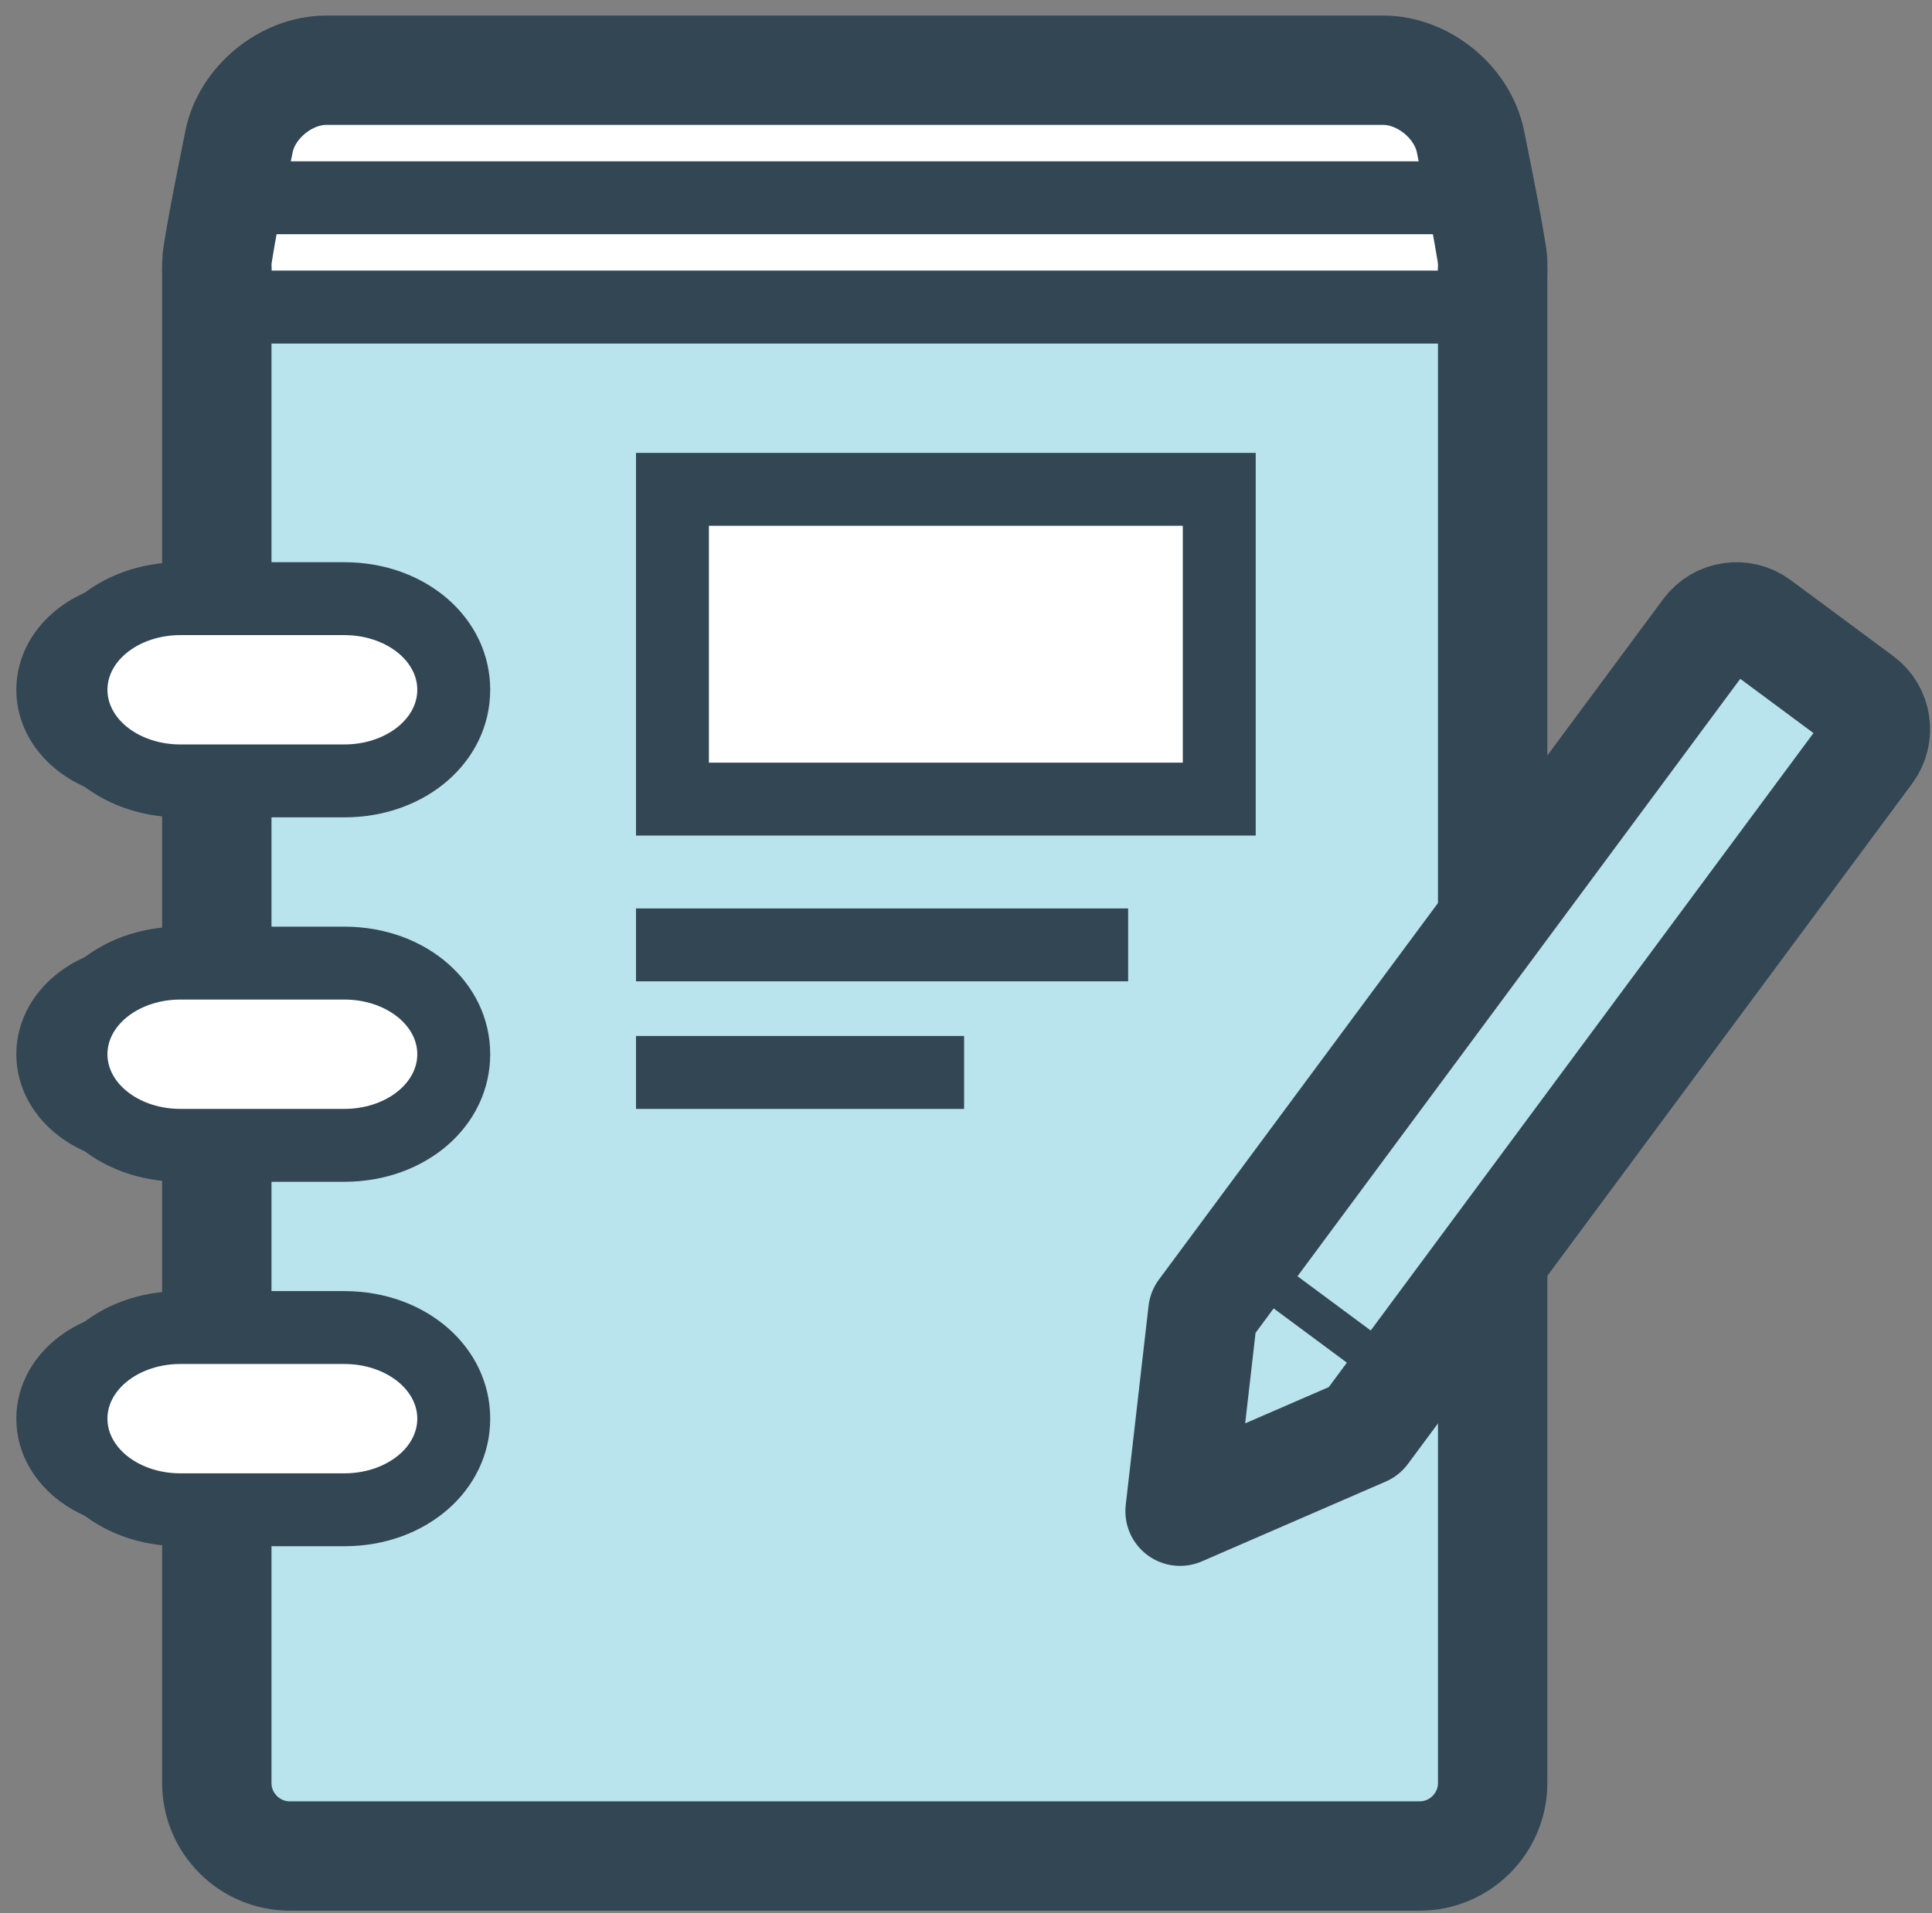 <?xml version="1.0" encoding="UTF-8"?>
<svg width="106px" height="105px" viewBox="0 0 106 105" version="1.1" xmlns="http://www.w3.org/2000/svg" xmlns:xlink="http://www.w3.org/1999/xlink">
    <rect x="0" y="0" width="106" height="105" fill="#808080" stroke="none"/>
    <!-- Generator: Sketch 43.1 (39012) - http://www.bohemiancoding.com/sketch -->
    <title>notebook</title>
    <desc>Created with Sketch.</desc>
    <defs></defs>
    <g id="Page-1" stroke="none" stroke-width="1" fill="none" fill-rule="evenodd">
        <g id="notebook" transform="translate(1, 3)">
            <g id="Group" transform="translate(10, 0)">
                <path d="M70.895,11.854 L70.895,11.354 C70.895,11.079 70.542,9.089 70.111,6.932 L69.68,4.777 C69.249,2.62 67.096,0.855 64.896,0.855 L6.896,0.855 C4.696,0.855 2.543,2.62 2.112,4.777 L1.681,6.932 C1.25,9.089 0.897,11.079 0.897,11.354 L0.897,11.854" id="Shape" fill="#FFFFFF" fill-rule="nonzero"></path>
                <path d="M70.895,11.854 L70.895,11.354 C70.895,11.079 70.542,9.089 70.111,6.932 L69.68,4.777 C69.249,2.62 67.096,0.855 64.896,0.855 L6.896,0.855 C4.696,0.855 2.543,2.62 2.112,4.777 L1.681,6.932 C1.25,9.089 0.897,11.079 0.897,11.354 L0.897,11.854" id="Shape" stroke="#324654" stroke-width="6" stroke-linecap="round" stroke-linejoin="round"></path>
            </g>
            <g id="Group" transform="translate(2, 11)">
                <path d="M8.895,0.854 L8.895,16.854 C8.895,19.054 7.095,20.854 4.895,20.854 L4.895,20.854 C2.695,20.854 0.895,22.204 0.895,23.854 C0.895,25.504 2.695,26.854 4.895,26.854 L4.895,26.854 C7.095,26.854 8.895,28.654 8.895,30.854 L8.895,36.854 C8.895,39.054 7.095,40.854 4.895,40.854 L4.895,40.854 C2.695,40.854 0.895,42.204 0.895,43.854 C0.895,45.504 2.695,46.854 4.895,46.854 L4.895,46.854 C7.095,46.854 8.895,48.654 8.895,50.854 L8.895,56.854 C8.895,59.054 7.095,60.854 4.895,60.854 L4.895,60.854 C2.695,60.854 0.895,62.204 0.895,63.854 C0.895,65.504 2.695,66.854 4.895,66.854 L4.895,66.854 C7.095,66.854 8.895,68.654 8.895,70.854 L8.895,83.854 C8.895,86.054 10.695,87.854 12.895,87.854 L74.895,87.854 C77.095,87.854 78.895,86.054 78.895,83.854 L78.895,0.854" id="Shape" fill="#B9E3ED" fill-rule="nonzero"></path>
                <path d="M8.895,0.854 L8.895,16.854 C8.895,19.054 7.095,20.854 4.895,20.854 L4.895,20.854 C2.695,20.854 0.895,22.204 0.895,23.854 C0.895,25.504 2.695,26.854 4.895,26.854 L4.895,26.854 C7.095,26.854 8.895,28.654 8.895,30.854 L8.895,36.854 C8.895,39.054 7.095,40.854 4.895,40.854 L4.895,40.854 C2.695,40.854 0.895,42.204 0.895,43.854 C0.895,45.504 2.695,46.854 4.895,46.854 L4.895,46.854 C7.095,46.854 8.895,48.654 8.895,50.854 L8.895,56.854 C8.895,59.054 7.095,60.854 4.895,60.854 L4.895,60.854 C2.695,60.854 0.895,62.204 0.895,63.854 C0.895,65.504 2.695,66.854 4.895,66.854 L4.895,66.854 C7.095,66.854 8.895,68.654 8.895,70.854 L8.895,83.854 C8.895,86.054 10.695,87.854 12.895,87.854 L74.895,87.854 C77.095,87.854 78.895,86.054 78.895,83.854 L78.895,0.854" id="Shape" stroke="#324654" stroke-width="6" stroke-linecap="round" stroke-linejoin="round"></path>
            </g>
            <path d="M101.087,35.415 L95.462,31.247 C94.575,30.59 93.322,30.776 92.664,31.664 L64.997,69.004 L63.745,79.933 L73.836,75.553 L101.503,38.212 C102.16,37.325 101.973,36.072 101.087,35.415 Z" id="Shape" stroke="#324654" stroke-width="6" fill="#B9E3ED" fill-rule="nonzero" stroke-linecap="round" stroke-linejoin="round"></path>
            <rect id="Rectangle-path" fill="#324654" fill-rule="nonzero" transform="translate(71.14, 69.111) rotate(36.534) translate(-71.14, -69.111) " x="66.14" y="68.013" width="10" height="2.196"></rect>
            <g id="Group" transform="translate(33, 21)" fill-rule="nonzero">
                <rect id="Rectangle-path" fill="#FFFFFF" x="2.896" y="2.854" width="30" height="17"></rect>
                <path d="M30.895,4.854 L30.895,17.854 L4.895,17.854 L4.895,4.854 L30.895,4.854 L30.895,4.854 Z M34.895,0.854 L0.895,0.854 L0.895,21.854 L34.895,21.854 L34.895,0.854 L34.895,0.854 Z" id="Shape" fill="#324654"></path>
            </g>
            <g id="Group" transform="translate(0, 27)" fill-rule="nonzero">
                <path d="M8.896,12.854 C5.587,12.854 2.896,10.611 2.896,7.854 C2.896,5.097 5.587,2.854 8.896,2.854 L17.896,2.854 C21.205,2.854 23.896,5.097 23.896,7.854 C23.896,10.611 21.205,12.854 17.896,12.854 L8.896,12.854 Z" id="Shape" fill="#FFFFFF"></path>
                <path d="M17.895,4.854 C20.095,4.854 21.895,6.204 21.895,7.854 C21.895,9.504 20.095,10.854 17.895,10.854 L8.895,10.854 C6.695,10.854 4.895,9.504 4.895,7.854 C4.895,6.204 6.695,4.854 8.895,4.854 L17.895,4.854 L17.895,4.854 Z M17.895,0.854 L8.895,0.854 C4.409,0.854 0.895,3.929 0.895,7.854 C0.895,11.779 4.409,14.854 8.895,14.854 L17.895,14.854 C22.381,14.854 25.895,11.779 25.895,7.854 C25.895,3.929 22.381,0.854 17.895,0.854 L17.895,0.854 Z" id="Shape" fill="#324654"></path>
            </g>
            <g id="Group" transform="translate(0, 47)" fill-rule="nonzero">
                <path d="M8.896,12.854 C5.587,12.854 2.896,10.611 2.896,7.854 C2.896,5.097 5.587,2.854 8.896,2.854 L17.896,2.854 C21.205,2.854 23.896,5.097 23.896,7.854 C23.896,10.611 21.205,12.854 17.896,12.854 L8.896,12.854 Z" id="Shape" fill="#FFFFFF"></path>
                <path d="M17.895,4.854 C20.095,4.854 21.895,6.204 21.895,7.854 C21.895,9.504 20.095,10.854 17.895,10.854 L8.895,10.854 C6.695,10.854 4.895,9.504 4.895,7.854 C4.895,6.204 6.695,4.854 8.895,4.854 L17.895,4.854 L17.895,4.854 Z M17.895,0.854 L8.895,0.854 C4.409,0.854 0.895,3.929 0.895,7.854 C0.895,11.779 4.409,14.854 8.895,14.854 L17.895,14.854 C22.381,14.854 25.895,11.779 25.895,7.854 C25.895,3.929 22.381,0.854 17.895,0.854 L17.895,0.854 Z" id="Shape" fill="#324654"></path>
            </g>
            <g id="Group" transform="translate(0, 67)" fill-rule="nonzero">
                <path d="M8.896,12.854 C5.587,12.854 2.896,10.611 2.896,7.854 C2.896,5.097 5.587,2.854 8.896,2.854 L17.896,2.854 C21.205,2.854 23.896,5.097 23.896,7.854 C23.896,10.611 21.205,12.854 17.896,12.854 L8.896,12.854 Z" id="Shape" fill="#FFFFFF"></path>
                <path d="M17.895,4.854 C20.095,4.854 21.895,6.204 21.895,7.854 C21.895,9.504 20.095,10.854 17.895,10.854 L8.895,10.854 C6.695,10.854 4.895,9.504 4.895,7.854 C4.895,6.204 6.695,4.854 8.895,4.854 L17.895,4.854 L17.895,4.854 Z M17.895,0.854 L8.895,0.854 C4.409,0.854 0.895,3.929 0.895,7.854 C0.895,11.779 4.409,14.854 8.895,14.854 L17.895,14.854 C22.381,14.854 25.895,11.779 25.895,7.854 C25.895,3.929 22.381,0.854 17.895,0.854 L17.895,0.854 Z" id="Shape" fill="#324654"></path>
            </g>
            <path d="M33.895,48.854 L60.895,48.854" id="Shape" stroke="#324654" stroke-width="4" fill="#FFFFFF" fill-rule="nonzero" stroke-linejoin="round"></path>
            <path d="M33.895,55.854 L51.895,55.854" id="Shape" stroke="#324654" stroke-width="4" fill="#FFFFFF" fill-rule="nonzero" stroke-linejoin="round"></path>
            <path d="M11.895,13.854 L80.895,13.854" id="Shape" stroke="#324654" stroke-width="4" fill="#FFFFFF" fill-rule="nonzero" stroke-linecap="round" stroke-linejoin="round"></path>
            <path d="M11.895,7.854 L80.895,7.854" id="Shape" stroke="#324654" stroke-width="4" fill="#FFFFFF" fill-rule="nonzero" stroke-linecap="round" stroke-linejoin="round"></path>
        </g>
    </g>
</svg>